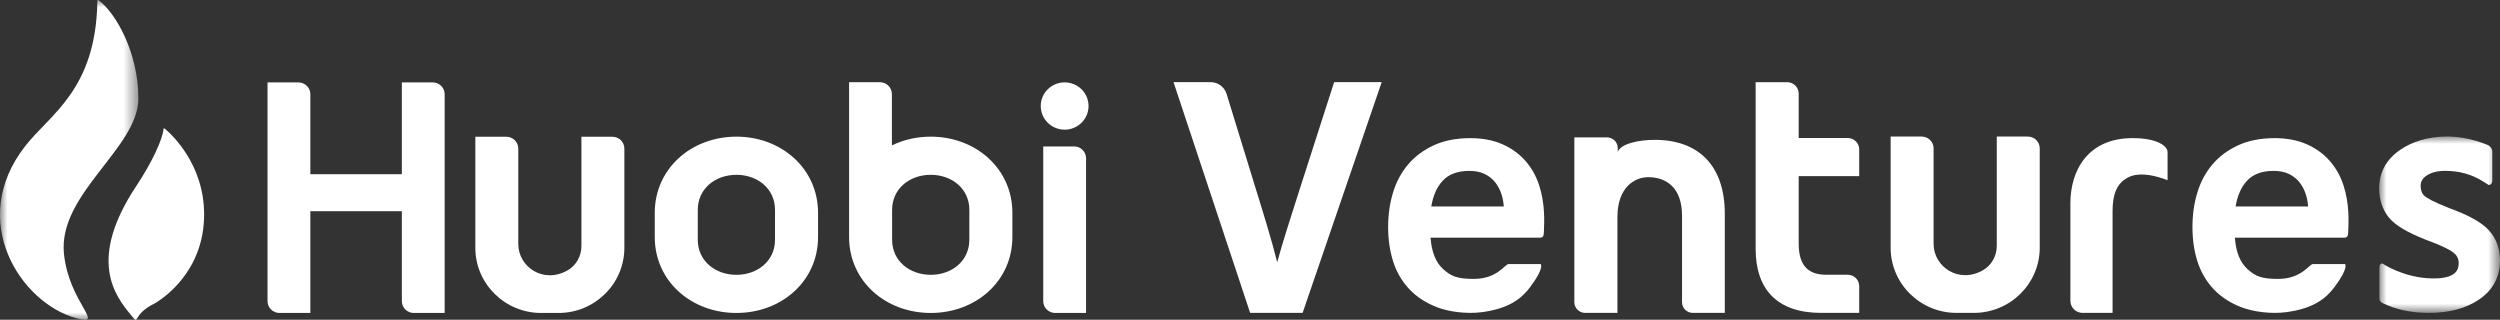 <?xml version="1.0" encoding="UTF-8"?>
<svg width="172px" height="22px" viewBox="0 0 172 22" version="1.1" xmlns="http://www.w3.org/2000/svg" xmlns:xlink="http://www.w3.org/1999/xlink">
    <rect x="0" y="0" width="172" height="22" fill="#333333" stroke="none"/>
    <title>Huobi</title>
    <defs>
        <polygon id="path-1" points="0 0 9.52 0 9.52 22 0 22"></polygon>
        <polygon id="path-3" points="0 0 8.313 0 8.313 12.136 0 12.136"></polygon>
    </defs>
    <g id="Page-2" stroke="none" stroke-width="1" fill="none" fill-rule="evenodd">
        <g id="Icon" transform="translate(-813, -602)">
            <g id="Huobi" transform="translate(813, 602)">
                <path d="M27.647,5.67 L27.647,11.985 L21.352,11.985 L21.352,6.482 C21.352,6.034 20.985,5.67 20.531,5.67 L18.407,5.67 L18.407,20.72 C18.407,21.168 18.774,21.532 19.228,21.532 L21.352,21.532 L21.352,14.532 L27.647,14.532 L27.647,20.72 C27.647,21.168 28.014,21.532 28.468,21.532 L30.592,21.532 L30.592,6.482 C30.592,6.034 30.224,5.67 29.771,5.67 L27.647,5.67 Z" id="Fill-1" fill="#FFFFFF"></path>
                <path d="M40.002,9.409 L40.002,16.926 C40.002,17.609 39.65,18.257 39.052,18.599 C37.384,19.552 35.658,18.361 35.658,16.79 L35.658,10.222 C35.658,9.773 35.291,9.409 34.837,9.409 L32.704,9.409 L32.704,9.409 L32.704,17.058 C32.704,19.519 34.739,21.532 37.226,21.532 L38.434,21.532 C40.921,21.532 42.956,19.519 42.956,17.058 L42.956,10.222 C42.956,9.773 42.588,9.409 42.135,9.409 L40.002,9.409 Z" id="Fill-3" fill="#FFFFFF"></path>
                <path d="M72.596,21.532 L74.72,21.532 L74.72,10.887 C74.72,10.439 74.353,10.075 73.899,10.075 L71.775,10.075 L71.775,20.72 C71.775,21.168 72.143,21.532 72.596,21.532" id="Fill-5" fill="#FFFFFF"></path>
                <path d="M73.248,8.921 C74.155,8.921 74.892,8.193 74.892,7.294 C74.892,6.396 74.155,5.668 73.248,5.668 C72.34,5.668 71.604,6.396 71.604,7.294 C71.604,8.193 72.34,8.921 73.248,8.921" id="Fill-7" fill="#FFFFFF"></path>
                <path d="M53.321,16.499 C53.321,17.945 52.126,18.908 50.664,18.908 C49.203,18.908 48.008,17.945 48.008,16.499 L48.008,14.435 C48.008,12.989 49.203,12.027 50.664,12.027 C52.126,12.027 53.321,12.989 53.321,14.435 L53.321,16.499 Z M50.665,9.402 L50.664,9.402 C47.575,9.402 45.047,11.589 45.047,14.647 L45.047,16.3 C45.047,19.358 47.575,21.532 50.664,21.532 L50.665,21.532 C53.754,21.532 56.282,19.358 56.282,16.3 L56.282,14.647 C56.282,11.589 53.754,9.402 50.665,9.402 L50.665,9.402 Z" id="Fill-9" fill="#FFFFFF"></path>
                <path d="M66.691,16.499 C66.691,17.945 65.495,18.908 64.034,18.908 C62.573,18.908 61.377,17.945 61.377,16.499 L61.377,14.435 C61.377,12.989 62.573,12.027 64.034,12.027 C65.495,12.027 66.691,12.989 66.691,14.435 L66.691,16.499 Z M64.034,9.402 L64.034,9.402 C63.069,9.402 62.158,9.616 61.362,10.003 L61.362,6.469 C61.362,6.02 60.994,5.656 60.541,5.656 L58.417,5.656 L58.417,16.3 C58.417,19.358 60.944,21.532 64.034,21.532 L64.034,21.532 C67.124,21.532 69.652,19.358 69.652,16.3 L69.652,14.647 C69.652,11.589 67.124,9.402 64.034,9.402 L64.034,9.402 Z" id="Fill-11" fill="#FFFFFF"></path>
                <g id="Group">
                    <mask id="mask-2" fill="white">
                        <use xlink:href="#path-1"></use>
                    </mask>
                    <g id="Clip-14"></g>
                    <path d="M9.52,6.771 C9.52,3.612 7.965,0.896 6.782,0.011 C6.778,0.008 6.692,-0.039 6.699,0.087 C6.7,0.088 6.698,0.089 6.698,0.091 C6.6,6.19 3.451,7.843 1.72,10.069 C-2.274,15.208 1.441,20.842 5.223,21.883 C7.34,22.466 4.735,20.852 4.399,17.444 C3.993,13.325 9.52,10.181 9.52,6.771" id="Fill-13" fill="#FFFFFF" mask="url(#mask-2)"></path>
                </g>
                <path d="M11.335,8.847 C11.311,8.831 11.276,8.82 11.253,8.859 C11.188,9.626 10.395,11.269 9.391,12.777 C5.984,17.892 7.925,20.358 9.017,21.682 C9.651,22.451 9.017,21.682 10.601,20.896 C10.725,20.835 13.693,19.188 14.014,15.436 C14.325,11.803 12.12,9.513 11.335,8.847" id="Fill-15" fill="#FFFFFF"></path>
                <path d="M103.461,14.206 L98.472,14.206 C98.594,13.47 98.851,12.882 99.237,12.457 C99.665,11.986 100.272,11.757 101.096,11.757 C101.506,11.757 101.861,11.83 102.152,11.973 C102.445,12.118 102.688,12.312 102.875,12.549 C103.068,12.794 103.217,13.085 103.317,13.415 C103.394,13.667 103.442,13.932 103.461,14.206 M105.897,12.756 C105.686,12.099 105.354,11.527 104.932,11.051 C104.506,10.57 103.973,10.188 103.344,9.915 C102.718,9.642 101.984,9.504 101.162,9.504 C100.206,9.504 99.362,9.668 98.653,9.992 C97.944,10.317 97.347,10.761 96.879,11.312 C96.412,11.862 96.061,12.516 95.837,13.258 C95.616,13.988 95.504,14.783 95.504,15.622 C95.504,16.477 95.62,17.274 95.849,17.991 C96.083,18.722 96.459,19.364 96.966,19.9 C97.474,20.437 98.127,20.858 98.905,21.152 C99.674,21.443 100.891,21.616 101.949,21.478 C103.868,21.227 104.709,20.506 105.279,19.746 C106.286,18.399 105.998,18.167 105.998,18.167 L103.791,18.167 C103.54,18.167 103.023,19.189 101.393,19.189 C100.275,19.189 99.84,19.016 99.285,18.511 C98.78,18.052 98.491,17.327 98.423,16.352 L105.95,16.352 C106.159,16.352 106.21,16.217 106.218,16.015 C106.255,15.174 106.301,14.014 105.897,12.756" id="Fill-17" fill="#FFFFFF"></path>
                <path d="M158.798,14.206 L153.809,14.206 C153.931,13.47 154.187,12.882 154.574,12.457 C155.002,11.986 155.609,11.757 156.433,11.757 C156.843,11.757 157.198,11.83 157.489,11.973 C157.782,12.118 158.025,12.312 158.212,12.549 C158.405,12.794 158.554,13.085 158.654,13.415 C158.731,13.667 158.779,13.932 158.798,14.206 M161.234,12.756 C161.023,12.099 160.691,11.527 160.269,11.051 C159.843,10.57 159.31,10.188 158.681,9.915 C158.055,9.642 157.321,9.504 156.499,9.504 C155.543,9.504 154.699,9.668 153.99,9.992 C153.281,10.317 152.684,10.761 152.216,11.312 C151.749,11.862 151.398,12.516 151.174,13.258 C150.953,13.988 150.841,14.783 150.841,15.622 C150.841,16.477 150.957,17.274 151.186,17.991 C151.42,18.722 151.796,19.364 152.303,19.9 C152.811,20.437 153.464,20.858 154.242,21.152 C155.011,21.443 156.228,21.616 157.286,21.478 C159.205,21.227 160.046,20.506 160.616,19.746 C161.623,18.399 161.335,18.167 161.335,18.167 L159.128,18.167 C158.877,18.167 158.36,19.189 156.73,19.189 C155.612,19.189 155.177,19.016 154.622,18.511 C154.117,18.052 153.828,17.327 153.76,16.352 L161.287,16.352 C161.496,16.352 161.547,16.217 161.555,16.015 C161.592,15.174 161.638,14.014 161.234,12.756" id="Fill-19" fill="#FFFFFF"></path>
                <path d="M137.378,9.395 L137.378,16.917 C137.378,17.601 137.026,18.249 136.428,18.591 C134.759,19.545 133.031,18.353 133.031,16.781 L133.031,10.208 C133.031,9.759 132.664,9.395 132.21,9.395 L130.076,9.395 L130.076,17.049 C130.076,19.512 132.111,21.526 134.6,21.526 L135.81,21.526 C138.298,21.526 140.334,19.512 140.334,17.049 L140.334,10.208 C140.334,9.759 139.966,9.395 139.513,9.395 L137.378,9.395 Z" id="Fill-21" fill="#FFFFFF"></path>
                <g id="Group" transform="translate(163.687, 9.391)">
                    <mask id="mask-4" fill="white">
                        <use xlink:href="#path-3"></use>
                    </mask>
                    <g id="Clip-24"></g>
                    <path d="M7.558,6.465 C7.072,5.926 6.2,5.432 4.895,4.956 C3.686,4.487 3.271,4.219 3.132,4.101 C2.944,3.941 2.853,3.713 2.853,3.406 C2.853,3.102 2.978,2.881 3.261,2.69 C3.579,2.473 4.011,2.364 4.547,2.364 C5.505,2.364 6.372,2.604 7.125,3.079 L7.53,3.334 L7.569,3.331 C7.625,3.327 7.757,3.294 7.783,3.062 L7.783,1.008 C7.783,0.911 7.691,0.676 7.46,0.58 C6.339,0.116 5.289,-0.006 4.599,0 L4.598,0 C3.351,0.023 2.283,0.337 1.423,0.934 C0.479,1.59 0,2.477 0,3.572 C0,4.332 0.214,4.993 0.636,5.536 C1.054,6.074 1.897,6.588 3.216,7.106 C4.187,7.459 4.828,7.76 5.123,7.999 C5.36,8.191 5.471,8.418 5.471,8.712 C5.471,9.004 5.392,9.215 5.224,9.378 C4.939,9.653 4.396,9.781 3.609,9.764 C1.695,9.719 0.283,8.777 0.262,8.762 L0.177,8.729 L0.117,8.763 C0.028,8.814 0.017,8.933 0.017,9.033 L0.017,11.192 L0.022,11.227 C0.054,11.33 0.125,11.409 0.222,11.456 C1.133,11.907 2.208,12.136 3.416,12.136 C4.821,12.136 5.989,11.823 6.888,11.205 C7.833,10.555 8.313,9.654 8.313,8.526 C8.313,7.716 8.059,7.023 7.558,6.465" id="Fill-23" fill="#FFFFFF" mask="url(#mask-4)"></path>
                </g>
                <path d="M127.914,21.526 L127.914,19.687 C127.914,19.252 127.557,18.899 127.118,18.901 C126.672,18.902 126.114,18.904 125.642,18.904 C124.44,18.904 123.75,18.309 123.75,16.767 L123.75,12.117 L127.914,12.117 L127.914,10.281 C127.914,9.846 127.558,9.494 127.119,9.494 L123.75,9.494 L123.75,6.441 C123.75,6.006 123.394,5.654 122.955,5.654 L120.788,5.654 L120.788,17.119 C120.788,19.896 122.258,21.526 125.286,21.526 C125.321,21.526 125.389,21.526 125.389,21.526 L127.914,21.526 Z" id="Fill-25" fill="#FFFFFF"></path>
                <path d="M146.721,9.503 C143.668,9.503 142.443,11.695 142.443,13.992 L142.443,20.693 C142.443,21.153 142.82,21.527 143.285,21.527 L145.345,21.527 L145.345,14.503 C145.345,13.383 145.641,12.697 146.192,12.346 C146.628,12.007 147.481,11.772 149.129,12.397 L149.129,10.461 C149.129,10.093 148.506,9.503 146.721,9.503" id="Fill-27" fill="#FFFFFF"></path>
                <path d="M113.85,9.622 C112.739,9.622 111.505,9.886 111.301,10.452 L111.301,10.184 C111.301,9.779 110.969,9.451 110.56,9.451 L108.315,9.451 L108.315,20.793 C108.315,21.198 108.647,21.527 109.056,21.527 L111.279,21.527 L111.279,14.927 C111.279,12.879 112.477,12.189 113.392,12.189 C114.679,12.189 115.724,12.943 115.724,14.841 L115.724,20.793 C115.724,21.198 116.056,21.527 116.465,21.527 L118.666,21.527 L118.666,14.712 C118.666,11.412 116.879,9.622 113.85,9.622" id="Fill-29" fill="#FFFFFF"></path>
                <path d="M91.788,5.653 L89.398,13.085 C88.793,14.962 88.222,16.753 87.871,18.042 C87.514,16.595 86.932,14.716 86.411,13.031 L84.387,6.455 C84.24,5.978 83.796,5.653 83.293,5.653 L80.739,5.653 L86.01,21.526 L89.62,21.526 L95.06,5.653 L91.788,5.653 Z" id="Fill-31" fill="#FFFFFF"></path>
            </g>
        </g>
    </g>
</svg>